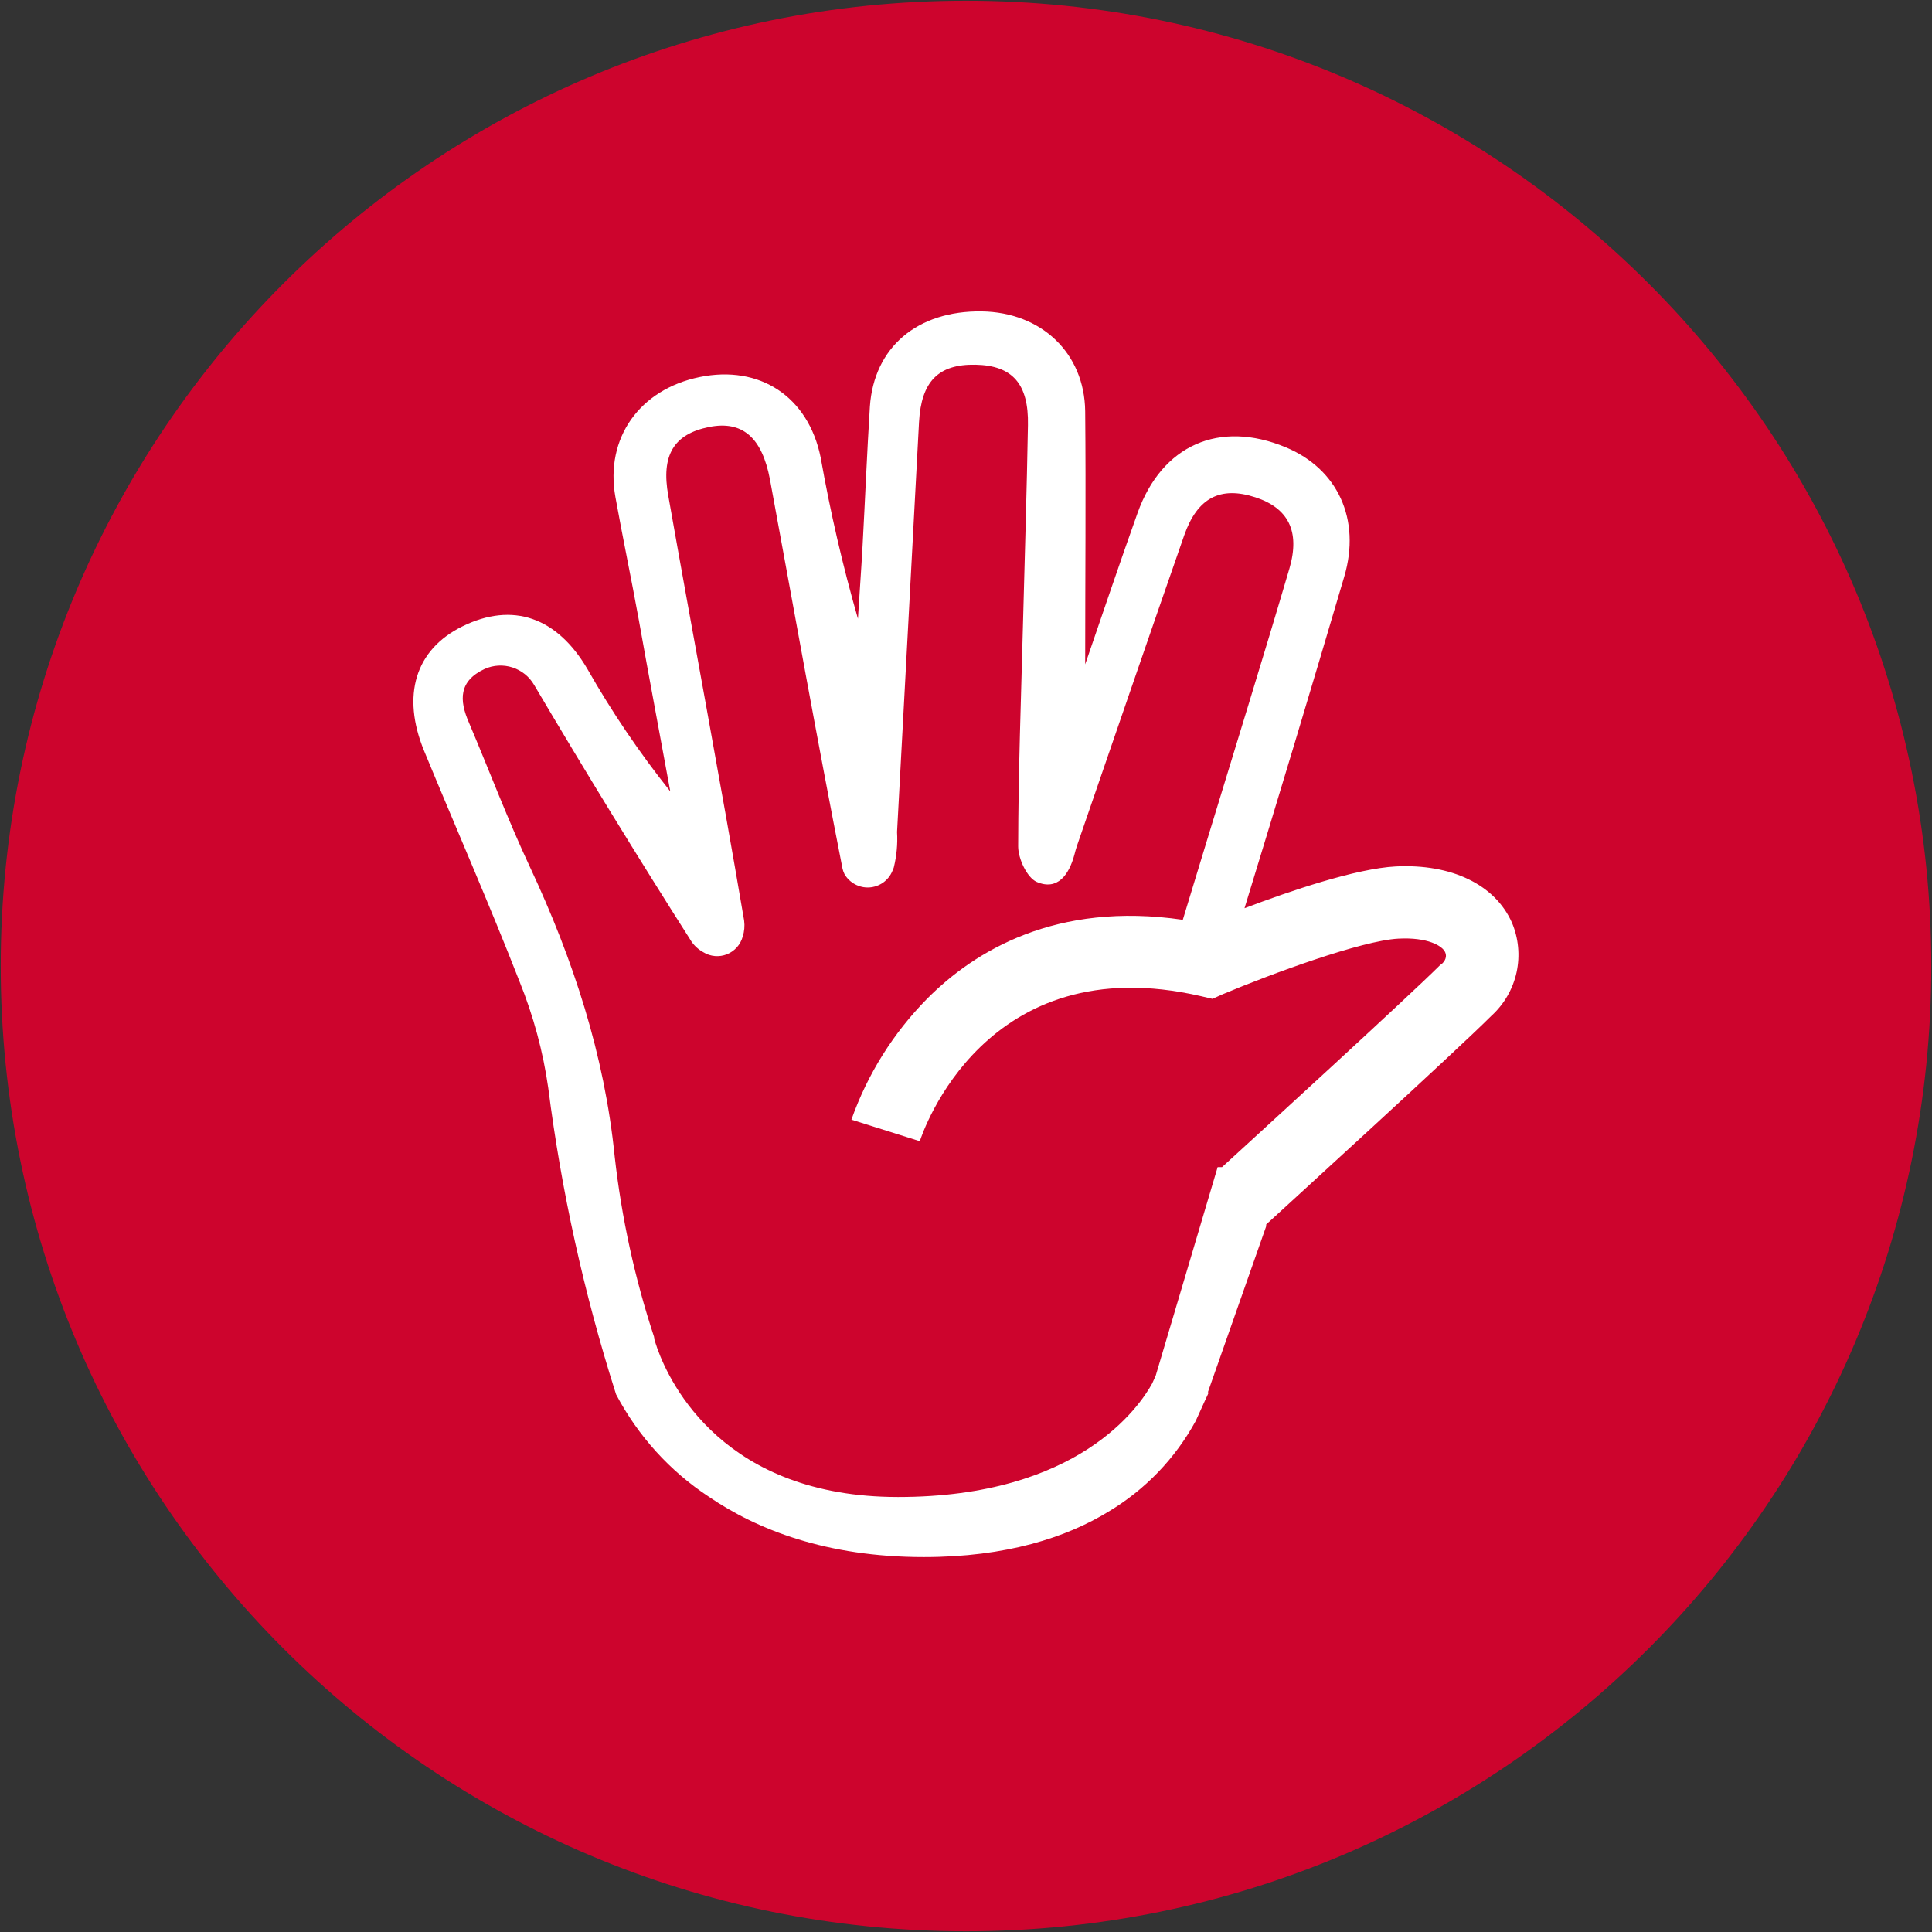 <svg width="32" height="32" viewBox="0 0 32 32" fill="none" xmlns="http://www.w3.org/2000/svg">
<rect x="0" y="0" width="32" height="32" fill="#333333" stroke="none"/>
<g clip-path="url(#clip0_8739_44847)">
<path d="M16 31.988C24.83 31.988 31.988 24.83 31.988 16C31.988 7.17 24.83 0.012 16 0.012C7.17 0.012 0.012 7.17 0.012 16C0.012 24.83 7.17 31.988 16 31.988Z" fill="#CD042D"/>
<path d="M25.041 15.279C24.761 14.651 24.042 14.305 23.119 14.351C22.462 14.385 21.367 14.757 20.613 15.043C21.174 13.214 21.725 11.383 22.265 9.551C22.545 8.601 22.156 7.767 21.297 7.409C20.197 6.952 19.244 7.37 18.841 8.498C18.54 9.34 18.257 10.182 17.974 11.004C17.974 9.601 17.987 8.205 17.974 6.811C17.962 5.844 17.244 5.172 16.261 5.158C15.195 5.143 14.476 5.751 14.408 6.733C14.36 7.501 14.329 8.269 14.287 9.036C14.265 9.441 14.235 9.844 14.21 10.248C13.958 9.37 13.752 8.479 13.593 7.579C13.388 6.568 12.583 6.041 11.589 6.245C10.595 6.449 10.018 7.255 10.193 8.232C10.314 8.906 10.456 9.58 10.58 10.263C10.748 11.211 10.929 12.16 11.102 13.108C10.594 12.471 10.136 11.795 9.733 11.087C9.228 10.221 8.49 9.964 7.656 10.376C6.88 10.76 6.646 11.516 7.025 12.438C7.55 13.711 8.104 14.974 8.605 16.257C8.834 16.824 8.995 17.416 9.081 18.021C9.299 19.732 9.672 21.419 10.194 23.063L10.204 23.095C10.566 23.782 11.095 24.367 11.744 24.793C12.539 25.334 13.688 25.79 15.301 25.79C16.669 25.79 17.659 25.465 18.354 25.041C18.964 24.678 19.465 24.158 19.805 23.535C19.855 23.422 19.907 23.311 19.958 23.198C19.98 23.154 20 23.109 20.02 23.063H20.005L20.972 20.311V20.281C21.271 20.006 24.133 17.396 24.704 16.823C24.913 16.633 25.058 16.382 25.119 16.105C25.179 15.828 25.152 15.539 25.041 15.279ZM23.862 15.976C23.346 16.493 20.761 18.855 20.241 19.331H20.168L19.143 22.782C19.124 22.826 19.104 22.868 19.085 22.912C18.875 23.296 17.863 24.795 14.875 24.795C12.002 24.795 11.102 22.934 10.887 22.334C10.858 22.255 10.843 22.199 10.834 22.166V22.145C10.514 21.174 10.295 20.171 10.181 19.154C10.012 17.47 9.494 15.892 8.78 14.366C8.413 13.583 8.106 12.768 7.769 11.973C7.601 11.592 7.601 11.279 8.027 11.08C8.172 11.015 8.336 11.006 8.488 11.055C8.639 11.104 8.767 11.207 8.847 11.345C9.695 12.78 10.563 14.197 11.453 15.595C11.504 15.669 11.571 15.729 11.65 15.772C11.708 15.808 11.773 15.829 11.841 15.835C11.908 15.841 11.976 15.831 12.04 15.806C12.103 15.781 12.159 15.741 12.205 15.691C12.25 15.64 12.283 15.58 12.301 15.515C12.329 15.428 12.337 15.337 12.325 15.247C11.926 12.899 11.483 10.556 11.069 8.212C10.947 7.538 11.161 7.19 11.742 7.073C12.293 6.962 12.621 7.242 12.753 7.942C13.149 10.093 13.533 12.244 13.955 14.388C13.962 14.419 13.973 14.449 13.987 14.477C14.028 14.549 14.088 14.607 14.161 14.646C14.233 14.685 14.315 14.704 14.398 14.699C14.48 14.694 14.559 14.666 14.627 14.619C14.694 14.571 14.747 14.506 14.779 14.43C14.789 14.41 14.797 14.389 14.804 14.368C14.851 14.176 14.87 13.979 14.858 13.782C14.98 11.518 15.102 9.254 15.222 6.991C15.259 6.317 15.543 6.029 16.157 6.041C16.77 6.053 17.039 6.358 17.026 7.041C17.007 8.126 16.973 9.209 16.945 10.294C16.913 11.535 16.866 12.776 16.864 14.019C16.864 14.221 17.009 14.534 17.17 14.607C17.517 14.758 17.706 14.486 17.794 14.162C17.807 14.112 17.82 14.061 17.837 14.012C18.428 12.298 19.016 10.58 19.614 8.867C19.833 8.241 20.215 8.049 20.793 8.237C21.335 8.414 21.538 8.795 21.357 9.416C20.911 10.932 20.445 12.429 19.986 13.937C19.853 14.376 19.719 14.816 19.591 15.235C17.492 14.927 16.141 15.752 15.358 16.54C14.797 17.108 14.368 17.792 14.102 18.545L15.235 18.902C15.277 18.769 16.313 15.673 19.894 16.5L20.082 16.544L20.251 16.468C21.052 16.131 22.552 15.579 23.161 15.547C23.646 15.521 23.89 15.666 23.936 15.771C23.981 15.875 23.901 15.947 23.87 15.976H23.862Z" fill="white"/>
</g>
<defs>
<clipPath id="clip0_8739_44847">
<rect width="32" height="32" fill="white"/>
</clipPath>
</defs>
</svg>

